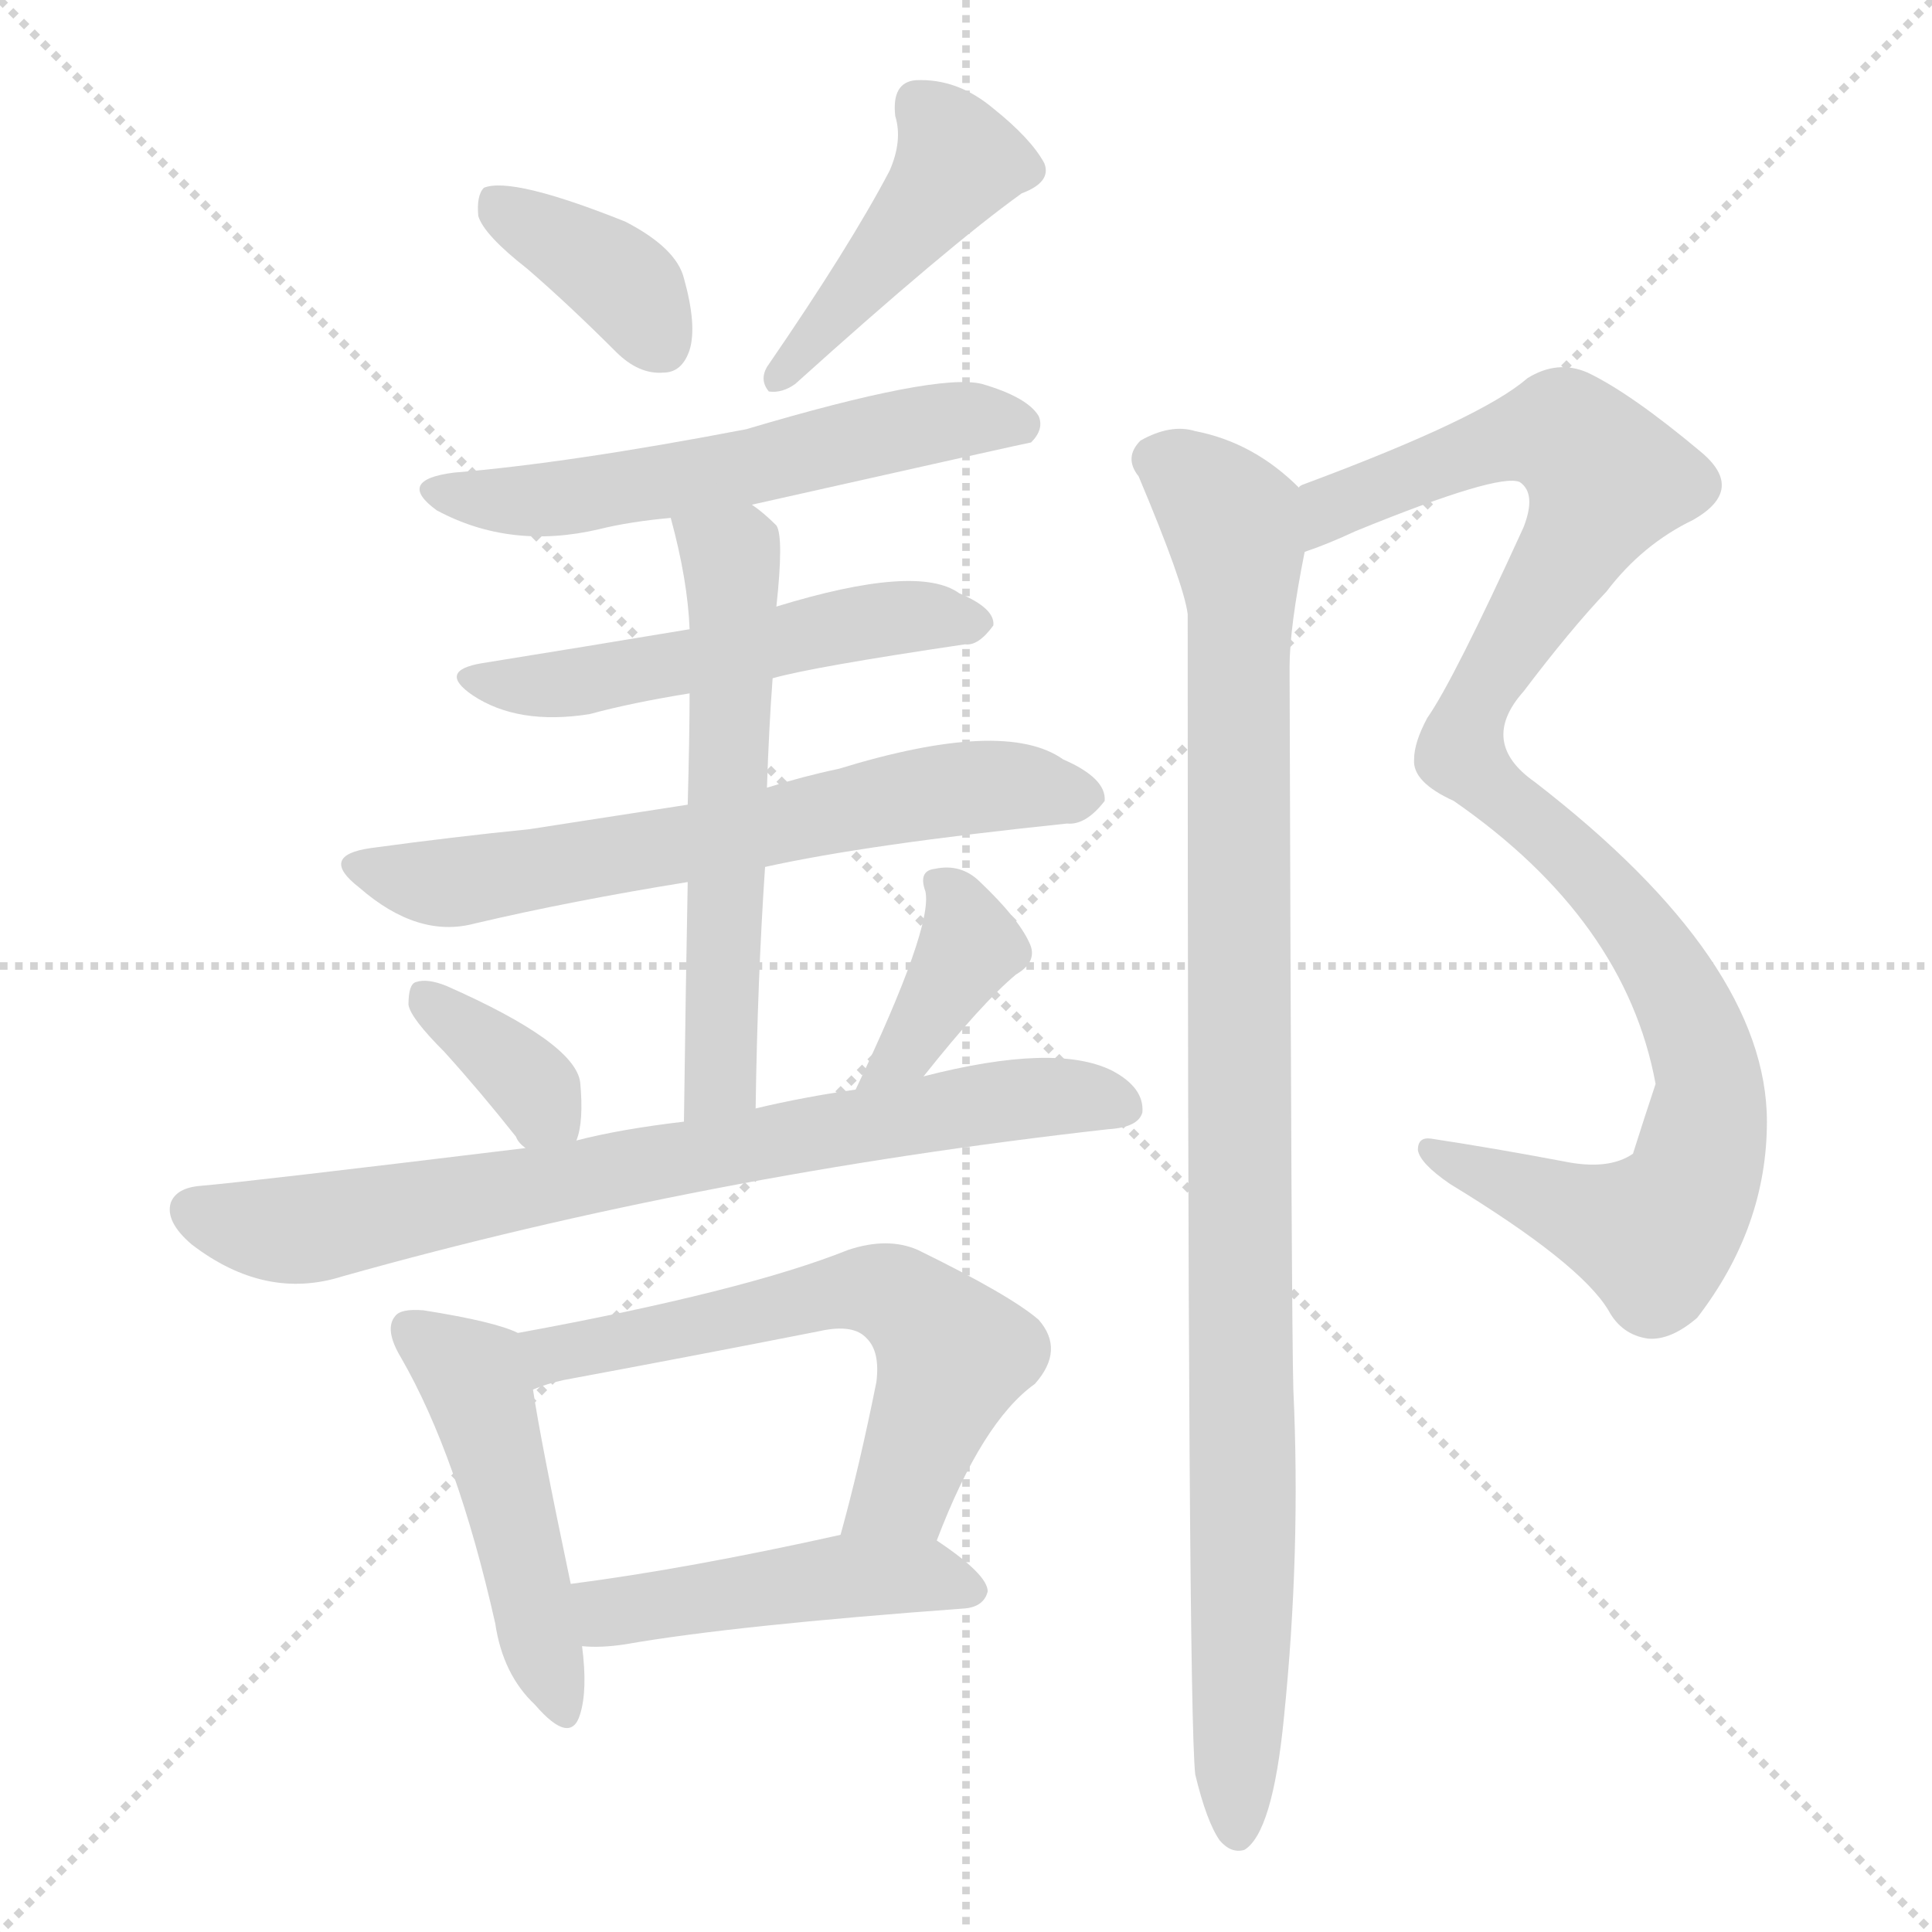 <svg version="1.1" viewBox="0 0 1024 1024" xmlns="http://www.w3.org/2000/svg">
  <g stroke="lightgray" stroke-dasharray="1,1" stroke-width="1" transform="scale(4, 4)">
    <line x1="0" y1="0" x2="256" y2="256"></line>
    <line x1="256" y1="0" x2="0" y2="256"></line>
    <line x1="128" y1="0" x2="128" y2="256"></line>
    <line x1="0" y1="128" x2="256" y2="128"></line>
  </g>
<g transform="scale(1, -1) translate(0, -900)">
   <style type="text/css">
    @keyframes keyframes0 {
      from {
       stroke: blue;
       stroke-dashoffset: 375;
       stroke-width: 128;
       }
       55% {
       animation-timing-function: step-end;
       stroke: blue;
       stroke-dashoffset: 0;
       stroke-width: 128;
       }
       to {
       stroke: black;
       stroke-width: 1024;
       }
       }
       #make-me-a-hanzi-animation-0 {
         animation: keyframes0 0.555s both;
         animation-delay: 0s;
         animation-timing-function: linear;
       }
    @keyframes keyframes1 {
      from {
       stroke: blue;
       stroke-dashoffset: 440;
       stroke-width: 128;
       }
       59% {
       animation-timing-function: step-end;
       stroke: blue;
       stroke-dashoffset: 0;
       stroke-width: 128;
       }
       to {
       stroke: black;
       stroke-width: 1024;
       }
       }
       #make-me-a-hanzi-animation-1 {
         animation: keyframes1 0.608s both;
         animation-delay: 0.555s;
         animation-timing-function: linear;
       }
    @keyframes keyframes2 {
      from {
       stroke: blue;
       stroke-dashoffset: 571;
       stroke-width: 128;
       }
       65% {
       animation-timing-function: step-end;
       stroke: blue;
       stroke-dashoffset: 0;
       stroke-width: 128;
       }
       to {
       stroke: black;
       stroke-width: 1024;
       }
       }
       #make-me-a-hanzi-animation-2 {
         animation: keyframes2 0.715s both;
         animation-delay: 1.163s;
         animation-timing-function: linear;
       }
    @keyframes keyframes3 {
      from {
       stroke: blue;
       stroke-dashoffset: 526;
       stroke-width: 128;
       }
       63% {
       animation-timing-function: step-end;
       stroke: blue;
       stroke-dashoffset: 0;
       stroke-width: 128;
       }
       to {
       stroke: black;
       stroke-width: 1024;
       }
       }
       #make-me-a-hanzi-animation-3 {
         animation: keyframes3 0.678s both;
         animation-delay: 1.878s;
         animation-timing-function: linear;
       }
    @keyframes keyframes4 {
      from {
       stroke: blue;
       stroke-dashoffset: 645;
       stroke-width: 128;
       }
       68% {
       animation-timing-function: step-end;
       stroke: blue;
       stroke-dashoffset: 0;
       stroke-width: 128;
       }
       to {
       stroke: black;
       stroke-width: 1024;
       }
       }
       #make-me-a-hanzi-animation-4 {
         animation: keyframes4 0.775s both;
         animation-delay: 2.556s;
         animation-timing-function: linear;
       }
    @keyframes keyframes5 {
      from {
       stroke: blue;
       stroke-dashoffset: 579;
       stroke-width: 128;
       }
       65% {
       animation-timing-function: step-end;
       stroke: blue;
       stroke-dashoffset: 0;
       stroke-width: 128;
       }
       to {
       stroke: black;
       stroke-width: 1024;
       }
       }
       #make-me-a-hanzi-animation-5 {
         animation: keyframes5 0.721s both;
         animation-delay: 3.331s;
         animation-timing-function: linear;
       }
    @keyframes keyframes6 {
      from {
       stroke: blue;
       stroke-dashoffset: 356;
       stroke-width: 128;
       }
       54% {
       animation-timing-function: step-end;
       stroke: blue;
       stroke-dashoffset: 0;
       stroke-width: 128;
       }
       to {
       stroke: black;
       stroke-width: 1024;
       }
       }
       #make-me-a-hanzi-animation-6 {
         animation: keyframes6 0.54s both;
         animation-delay: 4.052s;
         animation-timing-function: linear;
       }
    @keyframes keyframes7 {
      from {
       stroke: blue;
       stroke-dashoffset: 367;
       stroke-width: 128;
       }
       54% {
       animation-timing-function: step-end;
       stroke: blue;
       stroke-dashoffset: 0;
       stroke-width: 128;
       }
       to {
       stroke: black;
       stroke-width: 1024;
       }
       }
       #make-me-a-hanzi-animation-7 {
         animation: keyframes7 0.549s both;
         animation-delay: 4.592s;
         animation-timing-function: linear;
       }
    @keyframes keyframes8 {
      from {
       stroke: blue;
       stroke-dashoffset: 758;
       stroke-width: 128;
       }
       71% {
       animation-timing-function: step-end;
       stroke: blue;
       stroke-dashoffset: 0;
       stroke-width: 128;
       }
       to {
       stroke: black;
       stroke-width: 1024;
       }
       }
       #make-me-a-hanzi-animation-8 {
         animation: keyframes8 0.867s both;
         animation-delay: 5.14s;
         animation-timing-function: linear;
       }
    @keyframes keyframes9 {
      from {
       stroke: blue;
       stroke-dashoffset: 476;
       stroke-width: 128;
       }
       61% {
       animation-timing-function: step-end;
       stroke: blue;
       stroke-dashoffset: 0;
       stroke-width: 128;
       }
       to {
       stroke: black;
       stroke-width: 1024;
       }
       }
       #make-me-a-hanzi-animation-9 {
         animation: keyframes9 0.637s both;
         animation-delay: 6.007s;
         animation-timing-function: linear;
       }
    @keyframes keyframes10 {
      from {
       stroke: blue;
       stroke-dashoffset: 609;
       stroke-width: 128;
       }
       66% {
       animation-timing-function: step-end;
       stroke: blue;
       stroke-dashoffset: 0;
       stroke-width: 128;
       }
       to {
       stroke: black;
       stroke-width: 1024;
       }
       }
       #make-me-a-hanzi-animation-10 {
         animation: keyframes10 0.746s both;
         animation-delay: 6.645s;
         animation-timing-function: linear;
       }
    @keyframes keyframes11 {
      from {
       stroke: blue;
       stroke-dashoffset: 468;
       stroke-width: 128;
       }
       60% {
       animation-timing-function: step-end;
       stroke: blue;
       stroke-dashoffset: 0;
       stroke-width: 128;
       }
       to {
       stroke: black;
       stroke-width: 1024;
       }
       }
       #make-me-a-hanzi-animation-11 {
         animation: keyframes11 0.631s both;
         animation-delay: 7.39s;
         animation-timing-function: linear;
       }
    @keyframes keyframes12 {
      from {
       stroke: blue;
       stroke-dashoffset: 1041;
       stroke-width: 128;
       }
       77% {
       animation-timing-function: step-end;
       stroke: blue;
       stroke-dashoffset: 0;
       stroke-width: 128;
       }
       to {
       stroke: black;
       stroke-width: 1024;
       }
       }
       #make-me-a-hanzi-animation-12 {
         animation: keyframes12 1.097s both;
         animation-delay: 8.021s;
         animation-timing-function: linear;
       }
    @keyframes keyframes13 {
      from {
       stroke: blue;
       stroke-dashoffset: 1004;
       stroke-width: 128;
       }
       77% {
       animation-timing-function: step-end;
       stroke: blue;
       stroke-dashoffset: 0;
       stroke-width: 128;
       }
       to {
       stroke: black;
       stroke-width: 1024;
       }
       }
       #make-me-a-hanzi-animation-13 {
         animation: keyframes13 1.067s both;
         animation-delay: 9.118s;
         animation-timing-function: linear;
       }
</style>
<path d="M 279.5 757.5 Q 301.5 738.5 326.5 713.5 Q 338.5 701.5 351.5 702.5 Q 361.5 702.5 365.5 714.5 Q 369.5 727.5 362.5 752.5 Q 358.5 768.5 331.5 782.5 Q 271.5 806.5 256.5 800.5 Q 252.5 796.5 253.5 785.5 Q 256.5 775.5 279.5 757.5 Z" fill="lightgray"></path> 
<path d="M 471.5 809.5 Q 450.5 769.5 406.5 705.5 Q 402.5 698.5 407.5 692.5 Q 414.5 691.5 421.5 696.5 Q 502.5 769.5 541.5 797.5 Q 557.5 803.5 553.5 813.5 Q 546.5 826.5 526.5 842.5 Q 507.5 858.5 485.5 857.5 Q 472.5 856.5 474.5 838.5 Q 478.5 825.5 471.5 809.5 Z" fill="lightgray"></path> 
<path d="M 398.5 632.5 Q 545.5 665.5 546.5 665.5 Q 553.5 672.5 550.5 679.5 Q 544.5 689.5 520.5 696.5 Q 496.5 702.5 395.5 672.5 Q 301.5 654.5 240.5 649.5 Q 209.5 645.5 231.5 629.5 Q 270.5 608.5 317.5 619.5 Q 333.5 623.5 355.5 625.5 L 398.5 632.5 Z" fill="lightgray"></path> 
<path d="M 409.5 540.5 Q 430.5 546.5 511.5 558.5 Q 518.5 557.5 526.5 568.5 Q 527.5 577.5 508.5 585.5 Q 486.5 601.5 411.5 578.5 L 365.5 566.5 Q 311.5 557.5 255.5 548.5 Q 231.5 544.5 250.5 531.5 Q 274.5 515.5 312.5 521.5 Q 334.5 527.5 365.5 532.5 L 409.5 540.5 Z" fill="lightgray"></path> 
<path d="M 405.5 440.5 Q 459.5 452.5 565.5 463.5 Q 575.5 462.5 585.5 475.5 Q 586.5 487.5 563.5 497.5 Q 532.5 519.5 444.5 492.5 Q 425.5 488.5 406.5 482.5 L 364.5 473.5 Q 319.5 466.5 280.5 460.5 Q 240.5 456.5 196.5 450.5 Q 168.5 446.5 190.5 429.5 Q 221.5 402.5 251.5 410.5 Q 302.5 422.5 364.5 432.5 L 405.5 440.5 Z" fill="lightgray"></path> 
<path d="M 400.5 312.5 Q 401.5 381.5 405.5 440.5 L 406.5 482.5 Q 407.5 513.5 409.5 540.5 L 411.5 578.5 Q 415.5 615.5 411.5 621.5 Q 404.5 628.5 398.5 632.5 C 374.5 651.5 348.5 654.5 355.5 625.5 Q 364.5 592.5 365.5 566.5 L 365.5 532.5 Q 365.5 510.5 364.5 473.5 L 364.5 432.5 Q 363.5 380.5 362.5 305.5 C 362.5 275.5 400.5 282.5 400.5 312.5 Z" fill="lightgray"></path> 
<path d="M 305.5 295.5 Q 309.5 305.5 307.5 326.5 Q 304.5 347.5 236.5 377.5 Q 226.5 381.5 220.5 379.5 Q 216.5 378.5 216.5 367.5 Q 217.5 360.5 235.5 342.5 Q 254.5 321.5 273.5 297.5 Q 274.5 294.5 278.5 291.5 C 298.5 273.5 298.5 273.5 305.5 295.5 Z" fill="lightgray"></path> 
<path d="M 489.5 329.5 Q 520.5 368.5 538.5 383.5 Q 550.5 390.5 545.5 400.5 Q 539.5 413.5 519.5 432.5 Q 509.5 442.5 495.5 439.5 Q 486.5 438.5 490.5 427.5 Q 494.5 408.5 453.5 322.5 C 440.5 295.5 470.5 306.5 489.5 329.5 Z" fill="lightgray"></path> 
<path d="M 453.5 322.5 Q 425.5 318.5 400.5 312.5 L 362.5 305.5 Q 328.5 301.5 305.5 295.5 L 278.5 291.5 Q 130.5 273.5 106.5 271.5 Q 93.5 270.5 90.5 262.5 Q 87.5 252.5 101.5 240.5 Q 140.5 210.5 181.5 223.5 Q 373.5 277.5 587.5 301.5 Q 603.5 302.5 605.5 310.5 Q 606.5 323.5 589.5 332.5 Q 559.5 347.5 489.5 329.5 L 453.5 322.5 Z" fill="lightgray"></path> 
<path d="M 274.5 193.5 Q 262.5 199.5 224.5 205.5 Q 212.5 206.5 209.5 202.5 Q 203.5 195.5 212.5 180.5 Q 242.5 128.5 262.5 39.5 Q 266.5 12.5 283.5 -3.5 Q 302.5 -25.5 307.5 -8.5 Q 311.5 4.5 308.5 27.5 L 302.5 60.5 Q 286.5 136.5 282.5 163.5 C 277.5 192.5 277.5 192.5 274.5 193.5 Z" fill="lightgray"></path> 
<path d="M 496.5 83.5 Q 520.5 146.5 548.5 166.5 Q 564.5 184.5 550.5 200.5 Q 535.5 213.5 486.5 237.5 Q 470.5 244.5 449.5 237.5 Q 394.5 215.5 274.5 193.5 C 245.5 188.5 254.5 153.5 282.5 163.5 Q 289.5 166.5 298.5 168.5 Q 368.5 181.5 434.5 194.5 Q 452.5 198.5 459.5 190.5 Q 466.5 183.5 464.5 167.5 Q 455.5 122.5 445.5 86.5 C 437.5 57.5 485.5 55.5 496.5 83.5 Z" fill="lightgray"></path> 
<path d="M 308.5 27.5 Q 318.5 26.5 331.5 28.5 Q 388.5 38.5 511.5 47.5 Q 521.5 48.5 523.5 56.5 Q 523.5 65.5 496.5 83.5 C 480.5 94.5 474.5 92.5 445.5 86.5 Q 364.5 68.5 302.5 60.5 C 272.5 56.5 278.5 28.5 308.5 27.5 Z" fill="lightgray"></path> 
<path d="M 691.5 607.5 Q 703.5 611.5 718.5 618.5 Q 794.5 649.5 805.5 644.5 Q 814.5 638.5 807.5 620.5 Q 770.5 539.5 756.5 519.5 Q 749.5 506.5 749.5 497.5 Q 748.5 485.5 770.5 475.5 Q 861.5 412.5 877.5 325.5 Q 871.5 307.5 865.5 288.5 Q 852.5 279.5 828.5 284.5 Q 791.5 291.5 758.5 296.5 Q 751.5 297.5 751.5 290.5 Q 752.5 283.5 768.5 272.5 Q 837.5 230.5 852.5 205.5 Q 859.5 192.5 873.5 190.5 Q 885.5 189.5 899.5 201.5 Q 936.5 249.5 936.5 305.5 Q 936.5 390.5 813.5 485.5 Q 783.5 506.5 807.5 533.5 Q 832.5 566.5 851.5 586.5 Q 870.5 611.5 897.5 624.5 Q 925.5 640.5 901.5 660.5 Q 864.5 691.5 841.5 702.5 Q 825.5 709.5 809.5 699.5 Q 785.5 678.5 691.5 643.5 Q 688.5 642.5 688.5 641.5 C 660.5 629.5 663.5 596.5 691.5 607.5 Z" fill="lightgray"></path> 
<path d="M 633.5 -40.5 Q 639.5 -65.5 646.5 -75.5 Q 652.5 -82.5 659.5 -80.5 Q 674.5 -71.5 680.5 -10.5 Q 689.5 77.5 685.5 163.5 Q 684.5 196.5 683.5 546.5 Q 683.5 567.5 691.5 607.5 C 696.5 634.5 696.5 634.5 688.5 641.5 Q 664.5 665.5 633.5 671.5 Q 620.5 675.5 604.5 666.5 Q 595.5 657.5 603.5 647.5 Q 627.5 590.5 629.5 574.5 Q 629.5 -5.5 633.5 -40.5 Z" fill="lightgray"></path> 
      <clipPath id="make-me-a-hanzi-clip-0">
      <path d="M 279.5 757.5 Q 301.5 738.5 326.5 713.5 Q 338.5 701.5 351.5 702.5 Q 361.5 702.5 365.5 714.5 Q 369.5 727.5 362.5 752.5 Q 358.5 768.5 331.5 782.5 Q 271.5 806.5 256.5 800.5 Q 252.5 796.5 253.5 785.5 Q 256.5 775.5 279.5 757.5 Z" fill="lightgray"></path>
      </clipPath>
      <path clip-path="url(#make-me-a-hanzi-clip-0)" d="M 261.5 791.5 L 324.5 754.5 L 351.5 717.5 " fill="none" id="make-me-a-hanzi-animation-0" stroke-dasharray="247 494" stroke-linecap="round"></path>

      <clipPath id="make-me-a-hanzi-clip-1">
      <path d="M 471.5 809.5 Q 450.5 769.5 406.5 705.5 Q 402.5 698.5 407.5 692.5 Q 414.5 691.5 421.5 696.5 Q 502.5 769.5 541.5 797.5 Q 557.5 803.5 553.5 813.5 Q 546.5 826.5 526.5 842.5 Q 507.5 858.5 485.5 857.5 Q 472.5 856.5 474.5 838.5 Q 478.5 825.5 471.5 809.5 Z" fill="lightgray"></path>
      </clipPath>
      <path clip-path="url(#make-me-a-hanzi-clip-1)" d="M 487.5 843.5 L 507.5 814.5 L 413.5 699.5 " fill="none" id="make-me-a-hanzi-animation-1" stroke-dasharray="312 624" stroke-linecap="round"></path>

      <clipPath id="make-me-a-hanzi-clip-2">
      <path d="M 398.5 632.5 Q 545.5 665.5 546.5 665.5 Q 553.5 672.5 550.5 679.5 Q 544.5 689.5 520.5 696.5 Q 496.5 702.5 395.5 672.5 Q 301.5 654.5 240.5 649.5 Q 209.5 645.5 231.5 629.5 Q 270.5 608.5 317.5 619.5 Q 333.5 623.5 355.5 625.5 L 398.5 632.5 Z" fill="lightgray"></path>
      </clipPath>
      <path clip-path="url(#make-me-a-hanzi-clip-2)" d="M 233.5 640.5 L 280.5 634.5 L 408.5 653.5 L 487.5 674.5 L 521.5 678.5 L 543.5 673.5 " fill="none" id="make-me-a-hanzi-animation-2" stroke-dasharray="443 886" stroke-linecap="round"></path>

      <clipPath id="make-me-a-hanzi-clip-3">
      <path d="M 409.5 540.5 Q 430.5 546.5 511.5 558.5 Q 518.5 557.5 526.5 568.5 Q 527.5 577.5 508.5 585.5 Q 486.5 601.5 411.5 578.5 L 365.5 566.5 Q 311.5 557.5 255.5 548.5 Q 231.5 544.5 250.5 531.5 Q 274.5 515.5 312.5 521.5 Q 334.5 527.5 365.5 532.5 L 409.5 540.5 Z" fill="lightgray"></path>
      </clipPath>
      <path clip-path="url(#make-me-a-hanzi-clip-3)" d="M 251.5 540.5 L 301.5 537.5 L 474.5 572.5 L 517.5 569.5 " fill="none" id="make-me-a-hanzi-animation-3" stroke-dasharray="398 796" stroke-linecap="round"></path>

      <clipPath id="make-me-a-hanzi-clip-4">
      <path d="M 405.5 440.5 Q 459.5 452.5 565.5 463.5 Q 575.5 462.5 585.5 475.5 Q 586.5 487.5 563.5 497.5 Q 532.5 519.5 444.5 492.5 Q 425.5 488.5 406.5 482.5 L 364.5 473.5 Q 319.5 466.5 280.5 460.5 Q 240.5 456.5 196.5 450.5 Q 168.5 446.5 190.5 429.5 Q 221.5 402.5 251.5 410.5 Q 302.5 422.5 364.5 432.5 L 405.5 440.5 Z" fill="lightgray"></path>
      </clipPath>
      <path clip-path="url(#make-me-a-hanzi-clip-4)" d="M 191.5 440.5 L 232.5 431.5 L 381.5 455.5 L 480.5 478.5 L 543.5 483.5 L 574.5 477.5 " fill="none" id="make-me-a-hanzi-animation-4" stroke-dasharray="517 1034" stroke-linecap="round"></path>

      <clipPath id="make-me-a-hanzi-clip-5">
      <path d="M 400.5 312.5 Q 401.5 381.5 405.5 440.5 L 406.5 482.5 Q 407.5 513.5 409.5 540.5 L 411.5 578.5 Q 415.5 615.5 411.5 621.5 Q 404.5 628.5 398.5 632.5 C 374.5 651.5 348.5 654.5 355.5 625.5 Q 364.5 592.5 365.5 566.5 L 365.5 532.5 Q 365.5 510.5 364.5 473.5 L 364.5 432.5 Q 363.5 380.5 362.5 305.5 C 362.5 275.5 400.5 282.5 400.5 312.5 Z" fill="lightgray"></path>
      </clipPath>
      <path clip-path="url(#make-me-a-hanzi-clip-5)" d="M 363.5 619.5 L 387.5 603.5 L 388.5 590.5 L 382.5 335.5 L 367.5 314.5 " fill="none" id="make-me-a-hanzi-animation-5" stroke-dasharray="451 902" stroke-linecap="round"></path>

      <clipPath id="make-me-a-hanzi-clip-6">
      <path d="M 305.5 295.5 Q 309.5 305.5 307.5 326.5 Q 304.5 347.5 236.5 377.5 Q 226.5 381.5 220.5 379.5 Q 216.5 378.5 216.5 367.5 Q 217.5 360.5 235.5 342.5 Q 254.5 321.5 273.5 297.5 Q 274.5 294.5 278.5 291.5 C 298.5 273.5 298.5 273.5 305.5 295.5 Z" fill="lightgray"></path>
      </clipPath>
      <path clip-path="url(#make-me-a-hanzi-clip-6)" d="M 224.5 371.5 L 270.5 336.5 L 297.5 303.5 " fill="none" id="make-me-a-hanzi-animation-6" stroke-dasharray="228 456" stroke-linecap="round"></path>

      <clipPath id="make-me-a-hanzi-clip-7">
      <path d="M 489.5 329.5 Q 520.5 368.5 538.5 383.5 Q 550.5 390.5 545.5 400.5 Q 539.5 413.5 519.5 432.5 Q 509.5 442.5 495.5 439.5 Q 486.5 438.5 490.5 427.5 Q 494.5 408.5 453.5 322.5 C 440.5 295.5 470.5 306.5 489.5 329.5 Z" fill="lightgray"></path>
      </clipPath>
      <path clip-path="url(#make-me-a-hanzi-clip-7)" d="M 501.5 429.5 L 513.5 397.5 L 480.5 343.5 L 469.5 335.5 " fill="none" id="make-me-a-hanzi-animation-7" stroke-dasharray="239 478" stroke-linecap="round"></path>

      <clipPath id="make-me-a-hanzi-clip-8">
      <path d="M 453.5 322.5 Q 425.5 318.5 400.5 312.5 L 362.5 305.5 Q 328.5 301.5 305.5 295.5 L 278.5 291.5 Q 130.5 273.5 106.5 271.5 Q 93.5 270.5 90.5 262.5 Q 87.5 252.5 101.5 240.5 Q 140.5 210.5 181.5 223.5 Q 373.5 277.5 587.5 301.5 Q 603.5 302.5 605.5 310.5 Q 606.5 323.5 589.5 332.5 Q 559.5 347.5 489.5 329.5 L 453.5 322.5 Z" fill="lightgray"></path>
      </clipPath>
      <path clip-path="url(#make-me-a-hanzi-clip-8)" d="M 101.5 258.5 L 159.5 248.5 L 521.5 315.5 L 570.5 319.5 L 595.5 314.5 " fill="none" id="make-me-a-hanzi-animation-8" stroke-dasharray="630 1260" stroke-linecap="round"></path>

      <clipPath id="make-me-a-hanzi-clip-9">
      <path d="M 274.5 193.5 Q 262.5 199.5 224.5 205.5 Q 212.5 206.5 209.5 202.5 Q 203.5 195.5 212.5 180.5 Q 242.5 128.5 262.5 39.5 Q 266.5 12.5 283.5 -3.5 Q 302.5 -25.5 307.5 -8.5 Q 311.5 4.5 308.5 27.5 L 302.5 60.5 Q 286.5 136.5 282.5 163.5 C 277.5 192.5 277.5 192.5 274.5 193.5 Z" fill="lightgray"></path>
      </clipPath>
      <path clip-path="url(#make-me-a-hanzi-clip-9)" d="M 218.5 195.5 L 253.5 163.5 L 295.5 -3.5 " fill="none" id="make-me-a-hanzi-animation-9" stroke-dasharray="348 696" stroke-linecap="round"></path>

      <clipPath id="make-me-a-hanzi-clip-10">
      <path d="M 496.5 83.5 Q 520.5 146.5 548.5 166.5 Q 564.5 184.5 550.5 200.5 Q 535.5 213.5 486.5 237.5 Q 470.5 244.5 449.5 237.5 Q 394.5 215.5 274.5 193.5 C 245.5 188.5 254.5 153.5 282.5 163.5 Q 289.5 166.5 298.5 168.5 Q 368.5 181.5 434.5 194.5 Q 452.5 198.5 459.5 190.5 Q 466.5 183.5 464.5 167.5 Q 455.5 122.5 445.5 86.5 C 437.5 57.5 485.5 55.5 496.5 83.5 Z" fill="lightgray"></path>
      </clipPath>
      <path clip-path="url(#make-me-a-hanzi-clip-10)" d="M 283.5 171.5 L 292.5 182.5 L 451.5 216.5 L 469.5 215.5 L 483.5 208.5 L 505.5 181.5 L 478.5 110.5 L 452.5 91.5 " fill="none" id="make-me-a-hanzi-animation-10" stroke-dasharray="481 962" stroke-linecap="round"></path>

      <clipPath id="make-me-a-hanzi-clip-11">
      <path d="M 308.5 27.5 Q 318.5 26.5 331.5 28.5 Q 388.5 38.5 511.5 47.5 Q 521.5 48.5 523.5 56.5 Q 523.5 65.5 496.5 83.5 C 480.5 94.5 474.5 92.5 445.5 86.5 Q 364.5 68.5 302.5 60.5 C 272.5 56.5 278.5 28.5 308.5 27.5 Z" fill="lightgray"></path>
      </clipPath>
      <path clip-path="url(#make-me-a-hanzi-clip-11)" d="M 309.5 56.5 L 324.5 45.5 L 450.5 64.5 L 489.5 65.5 L 514.5 56.5 " fill="none" id="make-me-a-hanzi-animation-11" stroke-dasharray="340 680" stroke-linecap="round"></path>

      <clipPath id="make-me-a-hanzi-clip-12">
      <path d="M 691.5 607.5 Q 703.5 611.5 718.5 618.5 Q 794.5 649.5 805.5 644.5 Q 814.5 638.5 807.5 620.5 Q 770.5 539.5 756.5 519.5 Q 749.5 506.5 749.5 497.5 Q 748.5 485.5 770.5 475.5 Q 861.5 412.5 877.5 325.5 Q 871.5 307.5 865.5 288.5 Q 852.5 279.5 828.5 284.5 Q 791.5 291.5 758.5 296.5 Q 751.5 297.5 751.5 290.5 Q 752.5 283.5 768.5 272.5 Q 837.5 230.5 852.5 205.5 Q 859.5 192.5 873.5 190.5 Q 885.5 189.5 899.5 201.5 Q 936.5 249.5 936.5 305.5 Q 936.5 390.5 813.5 485.5 Q 783.5 506.5 807.5 533.5 Q 832.5 566.5 851.5 586.5 Q 870.5 611.5 897.5 624.5 Q 925.5 640.5 901.5 660.5 Q 864.5 691.5 841.5 702.5 Q 825.5 709.5 809.5 699.5 Q 785.5 678.5 691.5 643.5 Q 688.5 642.5 688.5 641.5 C 660.5 629.5 663.5 596.5 691.5 607.5 Z" fill="lightgray"></path>
      </clipPath>
      <path clip-path="url(#make-me-a-hanzi-clip-12)" d="M 696.5 613.5 L 707.5 633.5 L 805.5 668.5 L 830.5 669.5 L 851.5 645.5 L 783.5 529.5 L 774.5 499.5 L 842.5 437.5 L 889.5 373.5 L 906.5 319.5 L 898.5 274.5 L 874.5 245.5 L 758.5 289.5 " fill="none" id="make-me-a-hanzi-animation-12" stroke-dasharray="913 1826" stroke-linecap="round"></path>

      <clipPath id="make-me-a-hanzi-clip-13">
      <path d="M 633.5 -40.5 Q 639.5 -65.5 646.5 -75.5 Q 652.5 -82.5 659.5 -80.5 Q 674.5 -71.5 680.5 -10.5 Q 689.5 77.5 685.5 163.5 Q 684.5 196.5 683.5 546.5 Q 683.5 567.5 691.5 607.5 C 696.5 634.5 696.5 634.5 688.5 641.5 Q 664.5 665.5 633.5 671.5 Q 620.5 675.5 604.5 666.5 Q 595.5 657.5 603.5 647.5 Q 627.5 590.5 629.5 574.5 Q 629.5 -5.5 633.5 -40.5 Z" fill="lightgray"></path>
      </clipPath>
      <path clip-path="url(#make-me-a-hanzi-clip-13)" d="M 612.5 656.5 L 650.5 627.5 L 657.5 604.5 L 655.5 -71.5 " fill="none" id="make-me-a-hanzi-animation-13" stroke-dasharray="876 1752" stroke-linecap="round"></path>

</g>
</svg>

